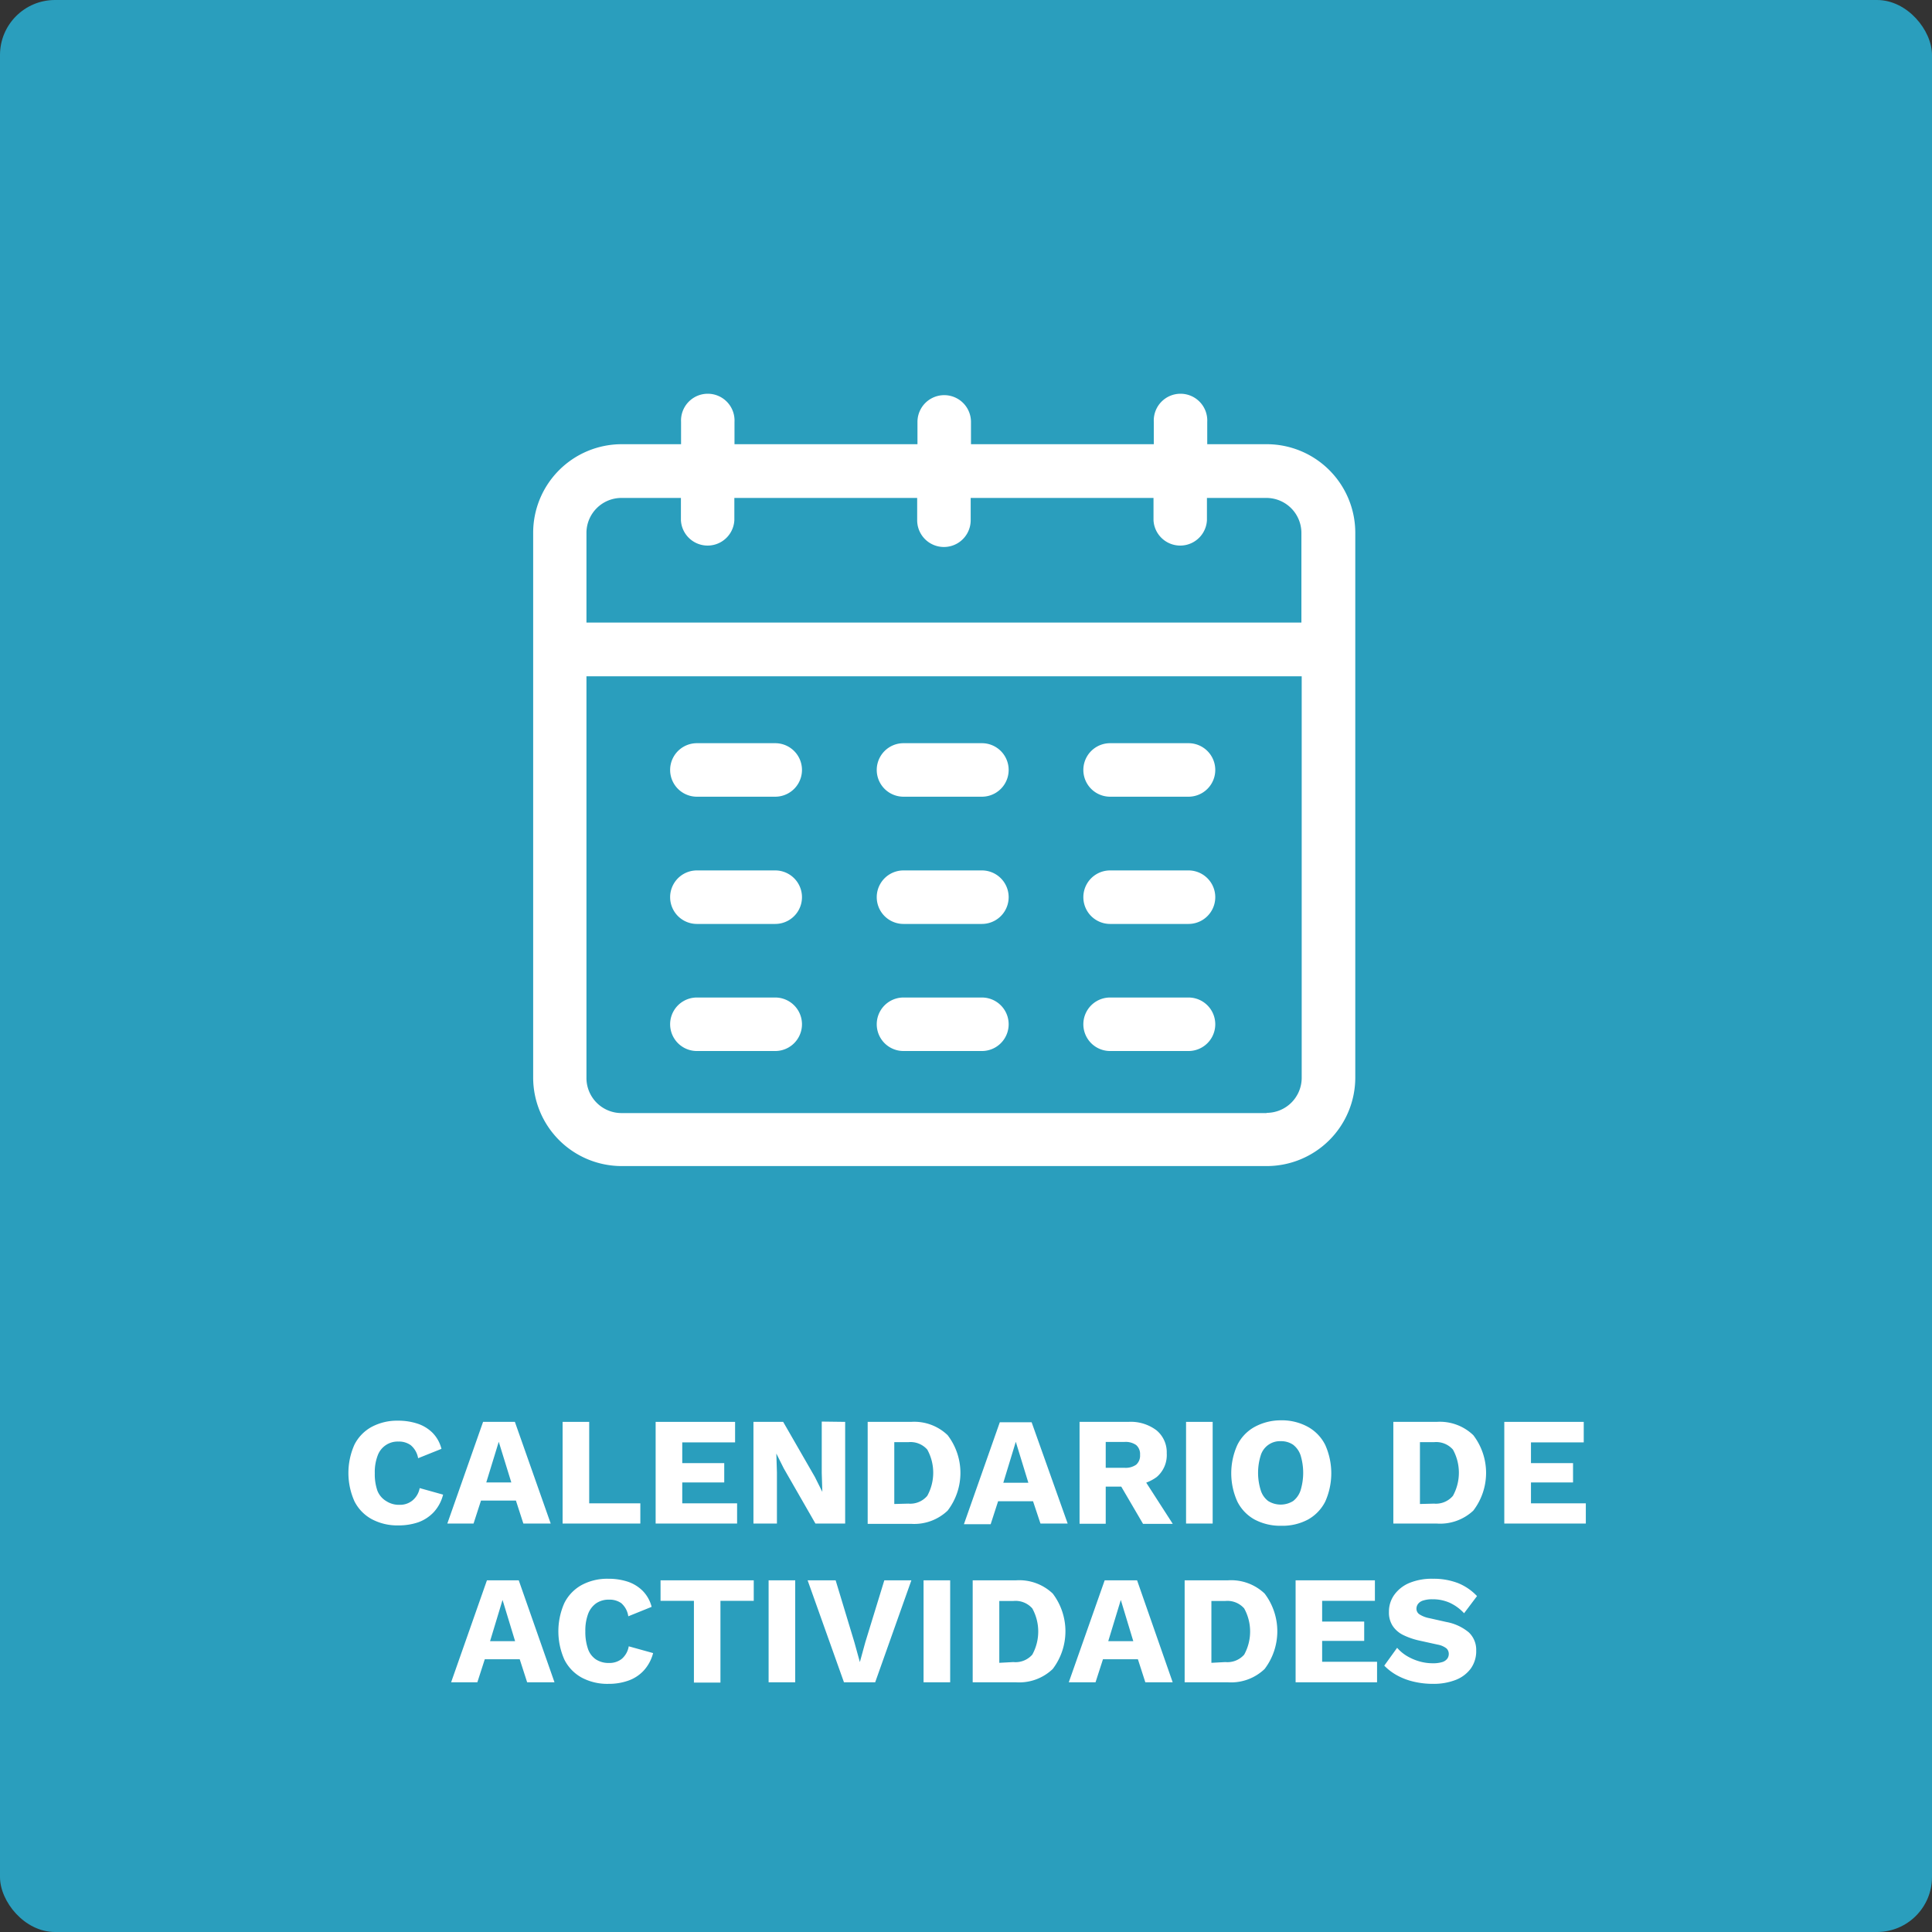 <svg xmlns="http://www.w3.org/2000/svg" viewBox="0 0 259.96 259.96"><rect x="0" y="0" width="259.96" height="259.96" fill="#333333" stroke="none"/><g id="Capa_2" data-name="Capa 2"><g id="Capa_1-2" data-name="Capa 1"><rect width="259.96" height="259.96" rx="7.4" style="fill:#2a9ebd"/><path d="M59.62,201.11a5.41,5.41,0,0,1-1.26,2.36,5.34,5.34,0,0,1-2.08,1.36,8.13,8.13,0,0,1-2.67.42,7.3,7.3,0,0,1-3.59-.84A5.61,5.61,0,0,1,47.69,202a9.34,9.34,0,0,1,0-7.61A5.59,5.59,0,0,1,50,192a7.25,7.25,0,0,1,3.57-.84,8.21,8.21,0,0,1,2.64.41,5.12,5.12,0,0,1,2,1.23,4.7,4.7,0,0,1,1.19,2.15l-3.14,1.26a2.92,2.92,0,0,0-1-1.76,2.71,2.71,0,0,0-1.65-.48,2.85,2.85,0,0,0-2.8,1.9,6.24,6.24,0,0,0-.38,2.36,6.73,6.73,0,0,0,.35,2.35A2.86,2.86,0,0,0,52,202a3.13,3.13,0,0,0,1.78.48,2.63,2.63,0,0,0,1.69-.56,2.81,2.81,0,0,0,1-1.69Z" style="fill:#fff"/><path d="M74.1,205H70.42l-1-3.09h-4.7l-1,3.09H60.19L65,191.32h4.28Zm-8.67-5.53H68.8L67.11,194Z" style="fill:#fff"/><path d="M79.28,202.28h6.88V205H75.7V191.32h3.58Z" style="fill:#fff"/><path d="M88.22,205V191.32H98.91v2.76H91.8v2.79h5.65v2.6H91.8v2.81h7.38V205Z" style="fill:#fff"/><path d="M113.72,191.32V205h-4l-4.26-7.42-1-2h0l.08,2.54V205h-3.16V191.32h4l4.27,7.42,1,2h0l-.08-2.54v-6.92Z" style="fill:#fff"/><path d="M122.58,191.32a6.48,6.48,0,0,1,4.93,1.79,8.35,8.35,0,0,1,0,10.15,6.52,6.52,0,0,1-4.93,1.78h-5.83V191.32Zm-.36,11a3,3,0,0,0,2.55-1.05,6.45,6.45,0,0,0,0-6.22,3,3,0,0,0-2.55-1h-1.89v8.32Z" style="fill:#fff"/><path d="M143.66,205H140L139,202h-4.7l-1,3.09h-3.6l4.83-13.72h4.28ZM135,199.51h3.37L136.68,194Z" style="fill:#fff"/><path d="M151.82,191.32a5.72,5.72,0,0,1,3.81,1.15,3.83,3.83,0,0,1,1.36,3.07,3.88,3.88,0,0,1-1.35,3.2,5.83,5.83,0,0,1-3.8,1.11l-.34.18h-2.72v5h-3.52V191.32Zm-.5,6.18a2.46,2.46,0,0,0,1.56-.42,1.63,1.63,0,0,0,.52-1.33,1.6,1.6,0,0,0-.52-1.31,2.46,2.46,0,0,0-1.56-.42h-2.54v3.48Zm2.1.74,4.38,6.8h-4l-3.51-6Z" style="fill:#fff"/><path d="M163.17,191.32V205h-3.58V191.32Z" style="fill:#fff"/><path d="M172.36,191.11A7.27,7.27,0,0,1,176,192a5.68,5.68,0,0,1,2.32,2.43,9.34,9.34,0,0,1,0,7.61,5.71,5.71,0,0,1-2.32,2.42,7.27,7.27,0,0,1-3.59.84,7.37,7.37,0,0,1-3.6-.84,5.65,5.65,0,0,1-2.32-2.42,9.24,9.24,0,0,1,0-7.61,5.62,5.62,0,0,1,2.32-2.43A7.37,7.37,0,0,1,172.36,191.11Zm0,2.81a2.7,2.7,0,0,0-2.72,1.9,7.88,7.88,0,0,0,0,4.71,2.88,2.88,0,0,0,1,1.44,3.18,3.18,0,0,0,3.36,0,3,3,0,0,0,1-1.44,8.1,8.1,0,0,0,0-4.71,3,3,0,0,0-1-1.42A2.83,2.83,0,0,0,172.36,193.92Z" style="fill:#fff"/><path d="M193.3,191.32a6.49,6.49,0,0,1,4.94,1.79,8.35,8.35,0,0,1,0,10.15A6.53,6.53,0,0,1,193.3,205h-5.82V191.32Zm-.35,11a3,3,0,0,0,2.55-1.05,6.45,6.45,0,0,0,0-6.22,3,3,0,0,0-2.55-1h-1.89v8.32Z" style="fill:#fff"/><path d="M202.41,205V191.32H213.1v2.76H206v2.79h5.66v2.6H206v2.81h7.38V205Z" style="fill:#fff"/><path d="M74.61,226.36H70.93l-1-3.1h-4.7l-1,3.1H60.7l4.82-13.72H69.8Zm-8.67-5.53h3.37l-1.69-5.55Z" style="fill:#fff"/><path d="M87.88,222.43a5.53,5.53,0,0,1-1.27,2.36,5.14,5.14,0,0,1-2.08,1.35,7.81,7.81,0,0,1-2.66.43,7.31,7.31,0,0,1-3.6-.84,5.67,5.67,0,0,1-2.33-2.42,9.37,9.37,0,0,1,0-7.62,5.67,5.67,0,0,1,2.33-2.42,7.26,7.26,0,0,1,3.58-.84,8.3,8.3,0,0,1,2.64.4,5.17,5.17,0,0,1,2,1.24,4.72,4.72,0,0,1,1.19,2.14l-3.14,1.27a2.87,2.87,0,0,0-.95-1.77,2.75,2.75,0,0,0-1.65-.47,3,3,0,0,0-1.69.47,3.06,3.06,0,0,0-1.11,1.43,6.44,6.44,0,0,0-.38,2.36,7,7,0,0,0,.35,2.35,2.79,2.79,0,0,0,1.07,1.43,3.13,3.13,0,0,0,1.78.48,2.65,2.65,0,0,0,1.7-.55,2.83,2.83,0,0,0,.94-1.69Z" style="fill:#fff"/><path d="M101.42,212.64v2.76H96.94v11H93.37v-11H88.88v-2.76Z" style="fill:#fff"/><path d="M107,212.64v13.72h-3.58V212.64Z" style="fill:#fff"/><path d="M122.63,212.64l-4.87,13.72h-4.2l-4.89-13.72h3.77l2.51,8.29.75,2.71.73-2.66,2.56-8.34Z" style="fill:#fff"/><path d="M127.85,212.64v13.72h-3.58V212.64Z" style="fill:#fff"/><path d="M136.71,212.64a6.54,6.54,0,0,1,4.94,1.78,8.39,8.39,0,0,1,0,10.15,6.51,6.51,0,0,1-4.94,1.79h-5.83V212.64Zm-.36,11a3,3,0,0,0,2.55-1,6.45,6.45,0,0,0,0-6.22,3,3,0,0,0-2.55-1h-1.89v8.32Z" style="fill:#fff"/><path d="M157.79,226.36h-3.68l-1-3.1h-4.7l-1,3.1h-3.6l4.83-13.72H153Zm-8.67-5.53h3.37l-1.68-5.55Z" style="fill:#fff"/><path d="M165.22,212.64a6.54,6.54,0,0,1,4.94,1.78,8.39,8.39,0,0,1,0,10.15,6.51,6.51,0,0,1-4.94,1.79H159.4V212.64Zm-.35,11a3,3,0,0,0,2.54-1,6.45,6.45,0,0,0,0-6.22,3,3,0,0,0-2.54-1H163v8.32Z" style="fill:#fff"/><path d="M174.33,226.36V212.64H185v2.76H177.9v2.79h5.66v2.6H177.9v2.81h7.39v2.76Z" style="fill:#fff"/><path d="M192.82,212.43a9.1,9.1,0,0,1,3.38.59,7.29,7.29,0,0,1,2.54,1.74L197,217.07a6.16,6.16,0,0,0-1.93-1.41,5.59,5.59,0,0,0-2.34-.47,3.82,3.82,0,0,0-1.24.17,1.33,1.33,0,0,0-.69.46,1.08,1.08,0,0,0-.21.66.89.89,0,0,0,.41.74,3.68,3.68,0,0,0,1.32.51l2.31.52a6.55,6.55,0,0,1,3,1.39,3.22,3.22,0,0,1,1,2.44,4,4,0,0,1-.75,2.46,4.59,4.59,0,0,1-2.06,1.52,8.18,8.18,0,0,1-3,.51,11.13,11.13,0,0,1-2.62-.3,8.7,8.7,0,0,1-2.25-.86,7.31,7.31,0,0,1-1.69-1.29l1.73-2.4a5.46,5.46,0,0,0,1.28,1.08,7.09,7.09,0,0,0,1.66.73,6.45,6.45,0,0,0,1.84.27,4.22,4.22,0,0,0,1.22-.14,1.35,1.35,0,0,0,.72-.44,1.07,1.07,0,0,0,.23-.68,1,1,0,0,0-.31-.74,2.73,2.73,0,0,0-1.19-.51l-2.54-.56a9.67,9.67,0,0,1-2.07-.72,3.59,3.59,0,0,1-1.42-1.21,3.25,3.25,0,0,1-.52-1.9,3.85,3.85,0,0,1,.71-2.3,4.76,4.76,0,0,1,2-1.59A7.9,7.9,0,0,1,192.82,212.43Z" style="fill:#fff"/><path d="M170.44,59.77h-8v-3a3.6,3.6,0,1,0-7.19,0v3h-24.6v-3a3.6,3.6,0,1,0-7.2,0v3H98.83v-3a3.6,3.6,0,1,0-7.19,0v3h-8a11.92,11.92,0,0,0-11.9,11.91V145a11.92,11.92,0,0,0,11.9,11.9h86.82a11.92,11.92,0,0,0,11.9-11.9V71.68A11.92,11.92,0,0,0,170.44,59.77ZM83.62,67h8v3a3.6,3.6,0,0,0,7.19,0V67h24.6v3a3.6,3.6,0,0,0,7.2,0V67h24.6v3a3.6,3.6,0,0,0,7.19,0V67h8a4.71,4.71,0,0,1,4.71,4.71V83.77H78.91V71.68A4.71,4.71,0,0,1,83.62,67Zm86.82,82.77H83.62A4.72,4.72,0,0,1,78.91,145V91h96.24V145A4.72,4.72,0,0,1,170.44,149.74Z" style="fill:#fff"/><path d="M104.31,100H93.77a3.6,3.6,0,1,0,0,7.2h10.54a3.6,3.6,0,0,0,0-7.2Z" style="fill:#fff"/><path d="M104.31,117.12H93.77a3.6,3.6,0,0,0,0,7.2h10.54a3.6,3.6,0,0,0,0-7.2Z" style="fill:#fff"/><path d="M104.31,134.22H93.77a3.6,3.6,0,0,0,0,7.2h10.54a3.6,3.6,0,0,0,0-7.2Z" style="fill:#fff"/><path d="M132.12,100H121.57a3.6,3.6,0,1,0,0,7.2h10.55a3.6,3.6,0,0,0,0-7.2Z" style="fill:#fff"/><path d="M132.12,117.12H121.57a3.6,3.6,0,0,0,0,7.2h10.55a3.6,3.6,0,0,0,0-7.2Z" style="fill:#fff"/><path d="M132.12,134.22H121.57a3.6,3.6,0,0,0,0,7.2h10.55a3.6,3.6,0,0,0,0-7.2Z" style="fill:#fff"/><path d="M159.92,100H149.37a3.6,3.6,0,0,0,0,7.2h10.55a3.6,3.6,0,0,0,0-7.2Z" style="fill:#fff"/><path d="M159.92,117.12H149.37a3.6,3.6,0,0,0,0,7.2h10.55a3.6,3.6,0,0,0,0-7.2Z" style="fill:#fff"/><path d="M159.92,134.22H149.37a3.6,3.6,0,0,0,0,7.2h10.55a3.6,3.6,0,0,0,0-7.2Z" style="fill:#fff"/></g></g></svg>